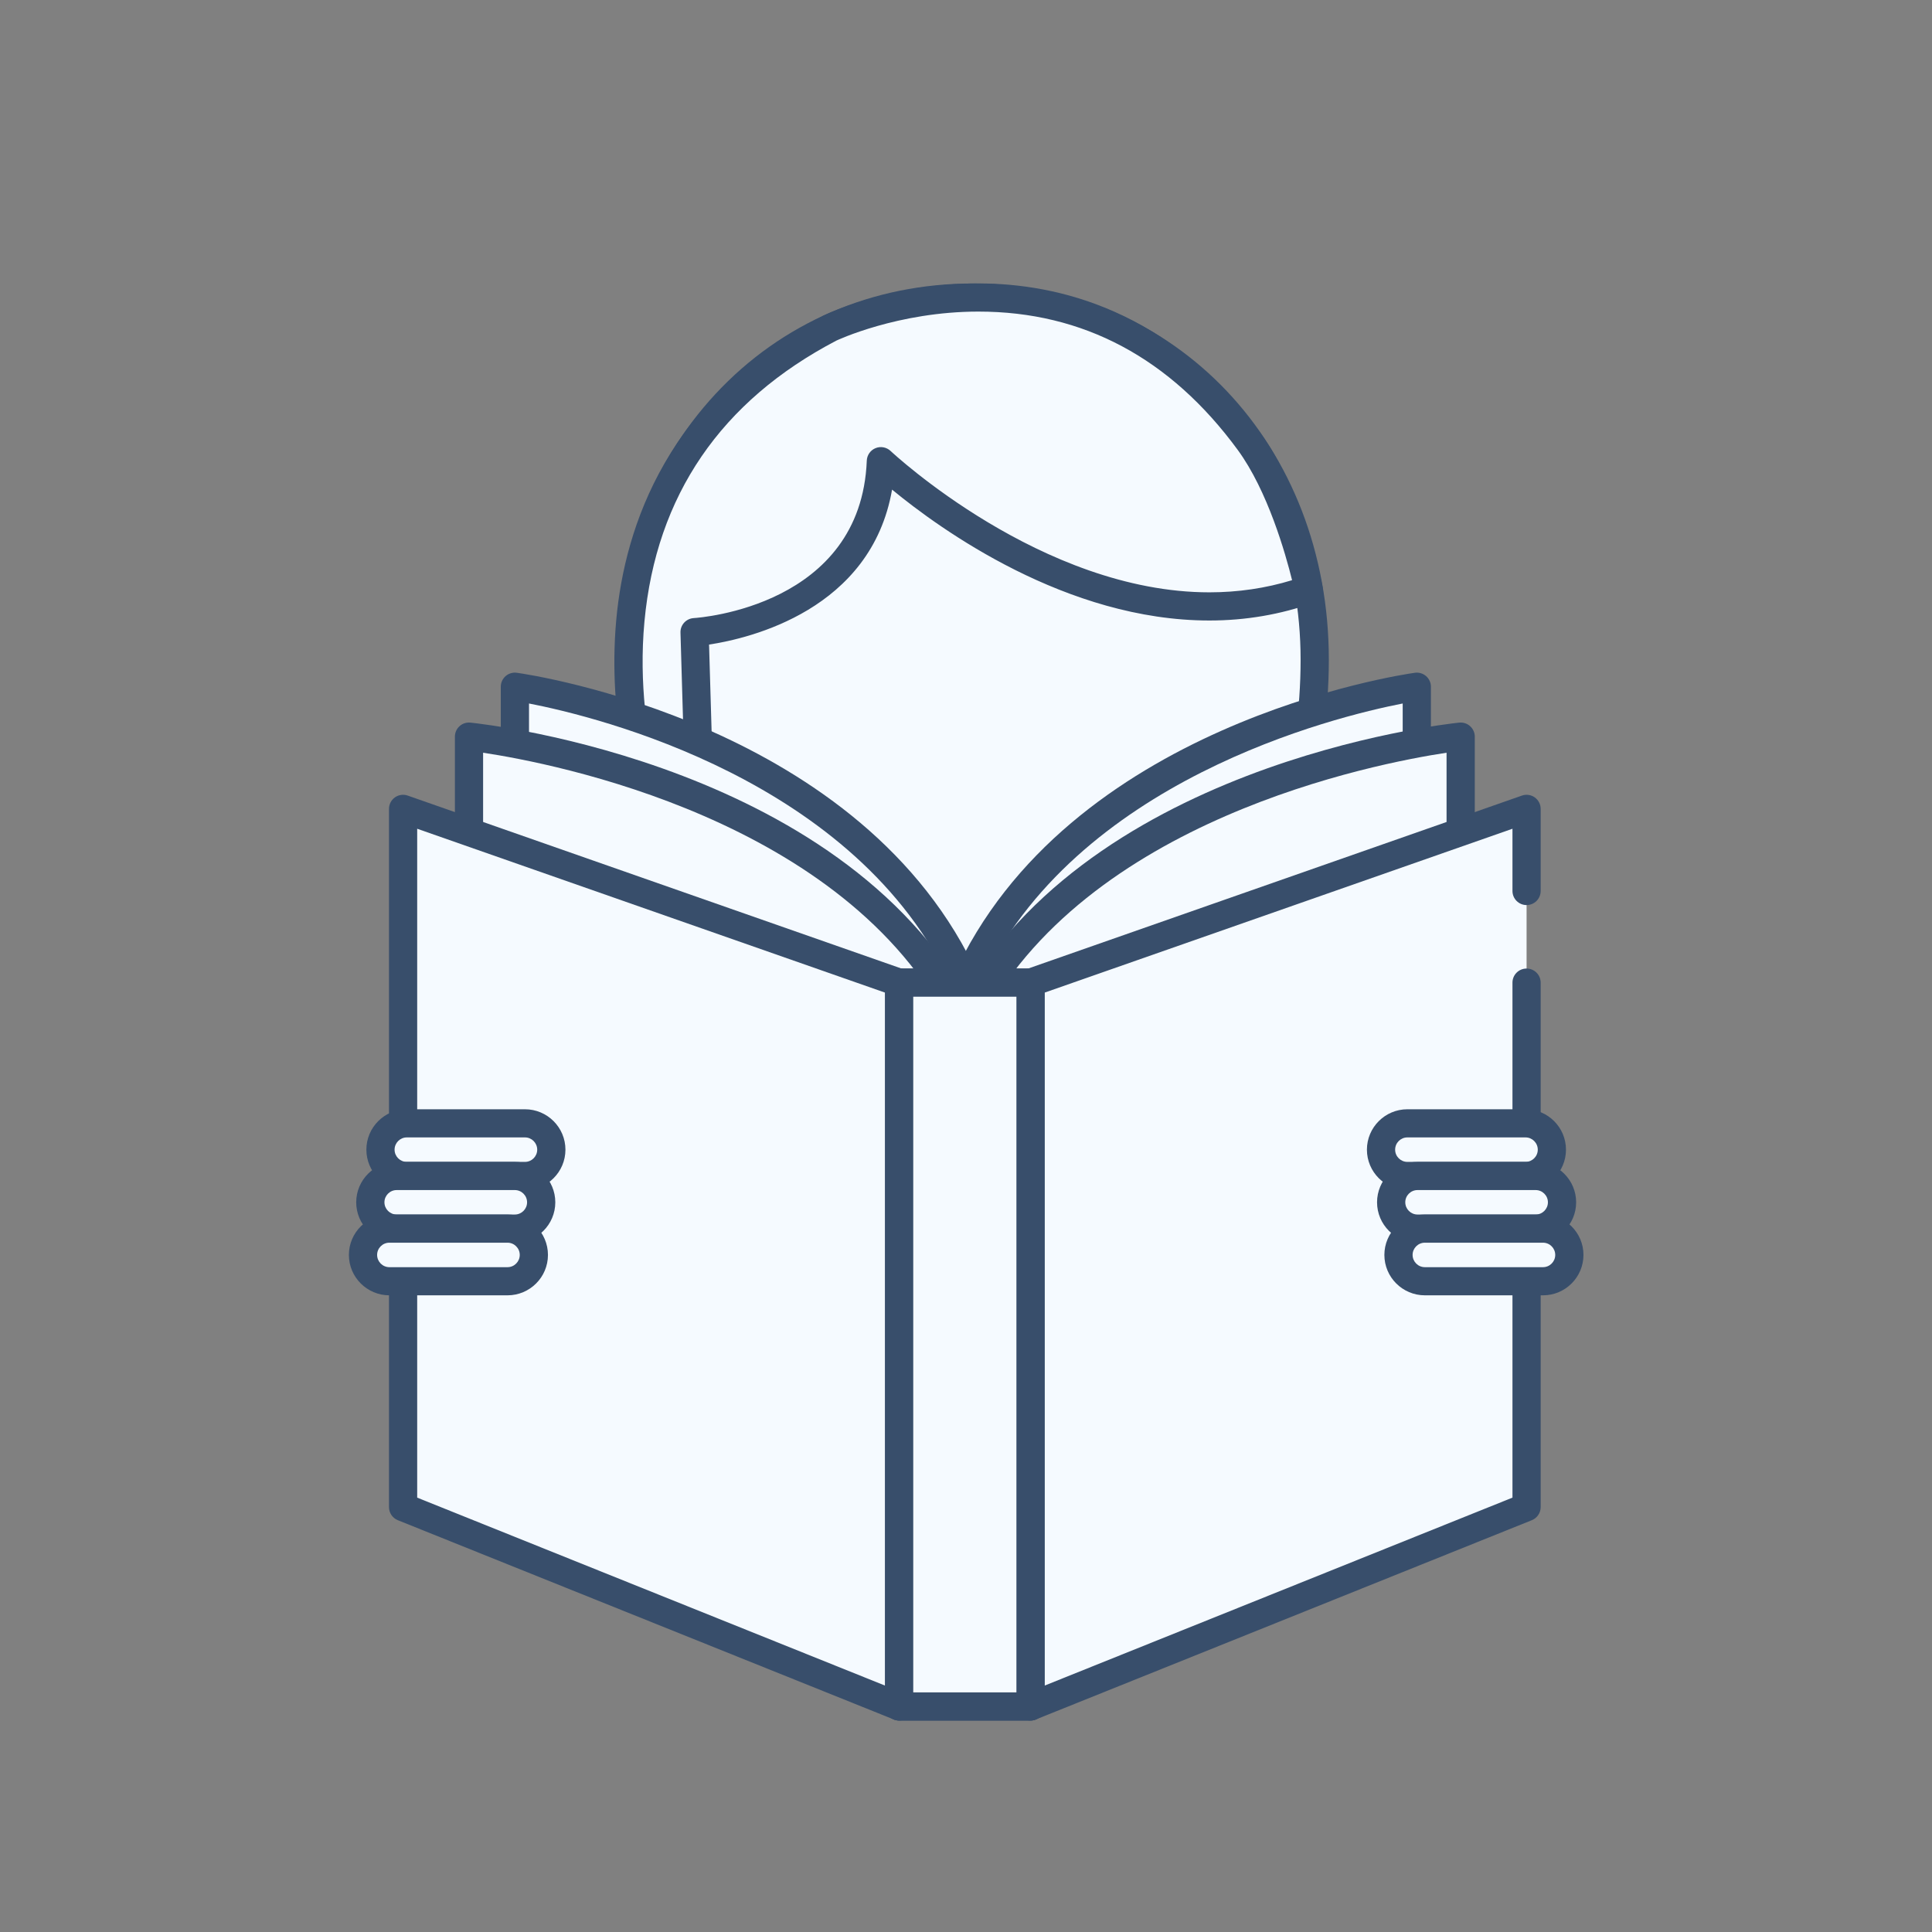 <svg xmlns="http://www.w3.org/2000/svg" xmlns:xlink="http://www.w3.org/1999/xlink" width="400" zoomAndPan="magnify" viewBox="0 0 300 300" height="400" preserveAspectRatio="xMidYMid meet" version="1.0"><rect x="0" y="0" width="300" height="300" fill="#808080" stroke="none"/><defs><clipPath id="id1"><path d="M 137 150 L 163 150 L 163 267.188 L 137 267.188 Z M 137 150 " clip-rule="nonzero"/></clipPath><clipPath id="id2"><path d="M 60 123 L 142 123 L 142 267.188 L 60 267.188 Z M 60 123 " clip-rule="nonzero"/></clipPath><clipPath id="id3"><path d="M 157 123 L 240 123 L 240 267.188 L 157 267.188 Z M 157 123 " clip-rule="nonzero"/></clipPath><clipPath id="id4"><path d="M 137 150 L 163 150 L 163 267.188 L 137 267.188 Z M 137 150 " clip-rule="nonzero"/></clipPath><clipPath id="id5"><path d="M 54.027 188 L 86 188 L 86 202 L 54.027 202 Z M 54.027 188 " clip-rule="nonzero"/></clipPath></defs><path fill="#f5faff" d="M 204.148 102.438 C 204.148 133.496 186.195 167.07 151.023 167.07 C 116.172 167.07 97.699 133.496 97.699 102.438 C 97.699 71.383 119.91 46.207 151.023 46.207 C 182.137 46.207 204.148 71.383 204.148 102.438 Z M 204.148 102.438 " fill-opacity="1" fill-rule="nonzero"/><path fill="#384e6b" d="M 151.023 169.254 C 114.965 169.254 95.508 134.832 95.508 102.438 C 95.508 86.668 101.039 72.02 111.086 61.191 C 121.359 50.117 135.543 44.02 151.023 44.02 C 182.559 44.02 206.34 69.137 206.34 102.438 C 206.34 119.082 201.312 135.574 192.551 147.68 C 182.332 161.793 167.973 169.254 151.023 169.254 Z M 151.023 48.395 C 121.871 48.395 99.891 71.629 99.891 102.438 C 99.891 132.711 117.809 164.883 151.023 164.883 C 184.461 164.883 201.957 133.469 201.957 102.438 C 201.957 71.629 180.062 48.395 151.023 48.395 Z M 151.023 48.395 " fill-opacity="1" fill-rule="nonzero"/><path fill="#f5faff" d="M 203.215 91.539 C 170.191 103.324 136.781 71.613 136.781 71.613 C 135.801 96.457 107.852 98.16 107.852 98.16 L 108.348 115.156 L 100.727 124.262 C 100.727 124.262 83.723 74.555 128.918 50.922 C 128.918 50.922 167.465 32.445 193.961 68.57 C 200.312 77.23 203.215 91.539 203.215 91.539 Z M 203.215 91.539 " fill-opacity="1" fill-rule="nonzero"/><path fill="#384e6b" d="M 100.727 126.449 C 100.594 126.449 100.461 126.438 100.328 126.414 C 99.551 126.27 98.91 125.715 98.656 124.969 C 98.477 124.445 94.27 111.922 95.691 96.258 C 97.02 81.684 103.684 61.648 127.902 48.984 C 128.391 48.746 138.434 44.012 151.945 44.012 C 164.133 44.012 181.625 48.047 195.73 67.277 C 202.289 76.223 205.242 90.5 205.363 91.105 C 205.578 92.168 204.98 93.23 203.953 93.598 C 198.836 95.426 193.398 96.352 187.793 96.352 C 165.617 96.352 146.043 82.227 138.52 76.027 C 135.273 94.688 116.48 99.117 110.102 100.09 L 110.543 115.09 C 110.559 115.625 110.375 116.145 110.031 116.555 L 102.41 125.664 C 101.988 126.168 101.371 126.449 100.727 126.449 Z M 151.941 48.383 C 139.418 48.383 129.961 52.848 129.867 52.891 C 111.941 62.266 101.895 76.949 100.07 96.5 C 99.16 106.258 100.629 114.879 101.738 119.645 L 106.137 114.391 L 105.664 98.223 C 105.629 97.043 106.539 96.051 107.719 95.977 C 108.777 95.91 133.703 94.07 134.594 71.527 C 134.629 70.668 135.16 69.91 135.957 69.586 C 136.754 69.262 137.668 69.438 138.293 70.027 C 138.523 70.246 161.758 91.977 187.793 91.977 C 192.223 91.977 196.535 91.344 200.633 90.09 C 199.625 86.012 196.855 76.223 192.195 69.863 C 181.738 55.609 168.199 48.383 151.941 48.383 Z M 151.941 48.383 " fill-opacity="1" fill-rule="nonzero"/><path fill="#f5faff" d="M 79.953 144.164 L 79.953 106.633 C 79.953 106.633 132.609 113.996 149.977 152.582 L 149.977 158.918 L 79.953 158.918 Z M 79.953 144.164 " fill-opacity="1" fill-rule="nonzero"/><path fill="#384e6b" d="M 149.977 161.102 L 79.953 161.102 C 78.742 161.102 77.762 160.125 77.762 158.918 L 77.762 106.633 C 77.762 106 78.039 105.398 78.516 104.98 C 78.996 104.566 79.629 104.379 80.258 104.469 C 82.457 104.773 134.316 112.449 151.977 151.684 C 152.102 151.965 152.168 152.273 152.168 152.582 L 152.168 158.914 C 152.168 160.125 151.188 161.102 149.977 161.102 Z M 82.145 156.73 L 147.785 156.73 L 147.785 153.055 C 133.07 121.07 92.609 111.27 82.145 109.238 Z M 82.145 156.73 " fill-opacity="1" fill-rule="nonzero"/><path fill="#f5faff" d="M 220.004 144.164 L 220.004 106.633 C 220.004 106.633 167.348 113.996 149.977 152.582 L 149.977 158.918 L 220.004 158.918 Z M 220.004 144.164 " fill-opacity="1" fill-rule="nonzero"/><path fill="#384e6b" d="M 220.004 161.102 L 149.977 161.102 C 148.77 161.102 147.789 160.125 147.789 158.918 L 147.789 152.582 C 147.789 152.273 147.852 151.969 147.98 151.688 C 165.641 112.453 217.5 104.773 219.699 104.469 C 220.328 104.379 220.961 104.57 221.441 104.984 C 221.918 105.398 222.191 106 222.191 106.633 L 222.191 158.918 C 222.191 160.125 221.211 161.102 220.004 161.102 Z M 152.168 156.73 L 217.809 156.73 L 217.809 109.238 C 207.34 111.281 166.867 121.105 152.168 153.055 Z M 152.168 156.73 " fill-opacity="1" fill-rule="nonzero"/><path fill="#f5faff" d="M 72.824 151.91 L 72.824 114.379 C 72.824 114.379 130.723 120.383 149.82 158.965 L 149.82 166.664 L 72.824 166.664 Z M 72.824 151.91 " fill-opacity="1" fill-rule="nonzero"/><path fill="#384e6b" d="M 149.82 168.848 L 72.824 168.848 C 71.617 168.848 70.637 167.871 70.637 166.664 L 70.637 114.379 C 70.637 113.762 70.898 113.172 71.359 112.758 C 71.82 112.34 72.434 112.145 73.051 112.207 C 75.465 112.457 132.375 118.785 151.781 157.996 C 151.93 158.301 152.008 158.633 152.008 158.965 L 152.008 166.664 C 152.008 167.871 151.027 168.848 149.82 168.848 Z M 75.016 164.477 L 147.629 164.477 L 147.629 159.48 C 131.285 127.227 85.996 118.539 75.016 116.883 Z M 75.016 164.477 " fill-opacity="1" fill-rule="nonzero"/><path fill="#f5faff" d="M 226.812 151.91 L 226.812 114.379 C 226.812 114.379 168.914 120.383 149.82 158.965 L 149.82 166.664 L 226.812 166.664 Z M 226.812 151.91 " fill-opacity="1" fill-rule="nonzero"/><path fill="#384e6b" d="M 226.812 168.848 L 149.82 168.848 C 148.609 168.848 147.629 167.871 147.629 166.664 L 147.629 158.965 C 147.629 158.629 147.707 158.297 147.855 157.996 C 167.262 118.785 224.172 112.457 226.586 112.207 C 227.203 112.145 227.816 112.34 228.277 112.758 C 228.738 113.172 229.004 113.762 229.004 114.379 L 229.004 166.664 C 229.004 167.871 228.023 168.848 226.812 168.848 Z M 152.008 164.477 L 224.621 164.477 L 224.621 116.883 C 213.641 118.539 168.355 127.227 152.008 159.48 Z M 152.008 164.477 " fill-opacity="1" fill-rule="nonzero"/><path fill="#f5faff" d="M 139.621 152.582 L 160.02 152.582 L 160.02 264.977 L 139.621 264.977 Z M 139.621 152.582 " fill-opacity="1" fill-rule="nonzero"/><g clip-path="url(#id1)"><path fill="#384e6b" d="M 160.02 267.164 L 139.621 267.164 C 138.41 267.164 137.43 266.184 137.43 264.977 L 137.43 152.582 C 137.43 151.375 138.41 150.395 139.621 150.395 L 160.02 150.395 C 161.23 150.395 162.211 151.375 162.211 152.582 L 162.211 264.977 C 162.211 266.184 161.23 267.164 160.02 267.164 Z M 141.809 262.789 L 157.828 262.789 L 157.828 154.77 L 141.809 154.77 Z M 141.809 262.789 " fill-opacity="1" fill-rule="nonzero"/></g><path fill="#f5faff" d="M 62.594 125.602 L 139.621 152.582 L 139.621 264.977 L 62.594 234.027 Z M 62.594 125.602 " fill-opacity="1" fill-rule="nonzero"/><g clip-path="url(#id2)"><path fill="#384e6b" d="M 139.621 267.164 C 139.344 267.164 139.066 267.109 138.801 267.004 L 61.773 236.055 C 60.945 235.723 60.402 234.918 60.402 234.027 L 60.402 125.602 C 60.402 124.891 60.746 124.227 61.324 123.816 C 61.902 123.406 62.645 123.305 63.316 123.539 L 140.344 150.52 C 141.223 150.824 141.809 151.652 141.809 152.582 L 141.809 264.977 C 141.809 265.703 141.445 266.379 140.844 266.789 C 140.477 267.035 140.051 267.164 139.621 267.164 Z M 64.781 232.551 L 137.43 261.738 L 137.43 154.133 L 64.781 128.688 Z M 64.781 232.551 " fill-opacity="1" fill-rule="nonzero"/></g><path fill="#f5faff" d="M 237.047 138.352 L 237.047 125.602 L 160.02 152.582 L 160.02 264.977 L 237.047 234.027 L 237.047 152.582 " fill-opacity="1" fill-rule="nonzero"/><g clip-path="url(#id3)"><path fill="#384e6b" d="M 160.02 267.164 C 159.586 267.164 159.16 267.035 158.793 266.789 C 158.191 266.379 157.828 265.703 157.828 264.977 L 157.828 152.582 C 157.828 151.652 158.414 150.824 159.293 150.52 L 236.32 123.539 C 236.992 123.305 237.734 123.406 238.312 123.816 C 238.891 124.227 239.234 124.895 239.234 125.602 L 239.234 138.352 C 239.234 139.559 238.254 140.539 237.047 140.539 C 235.836 140.539 234.855 139.559 234.855 138.352 L 234.855 128.688 L 162.207 154.133 L 162.207 261.738 L 234.855 232.551 L 234.855 152.582 C 234.855 151.371 235.836 150.395 237.047 150.395 C 238.254 150.395 239.234 151.371 239.234 152.582 L 239.234 234.027 C 239.234 234.918 238.691 235.723 237.863 236.055 L 160.836 267.004 C 160.57 267.109 160.293 267.164 160.02 267.164 Z M 160.02 267.164 " fill-opacity="1" fill-rule="nonzero"/></g><path fill="#f5faff" d="M 139.621 152.582 L 160.02 152.582 L 160.02 264.977 L 139.621 264.977 Z M 139.621 152.582 " fill-opacity="1" fill-rule="nonzero"/><g clip-path="url(#id4)"><path fill="#384e6b" d="M 160.02 267.164 L 139.621 267.164 C 138.41 267.164 137.43 266.184 137.43 264.977 L 137.43 152.582 C 137.43 151.375 138.41 150.395 139.621 150.395 L 160.02 150.395 C 161.23 150.395 162.211 151.375 162.211 152.582 L 162.211 264.977 C 162.211 266.184 161.23 267.164 160.02 267.164 Z M 141.809 262.789 L 157.828 262.789 L 157.828 154.77 L 141.809 154.77 Z M 141.809 262.789 " fill-opacity="1" fill-rule="nonzero"/></g><path fill="#f5faff" d="M 240.977 178.52 C 240.977 180.777 239.141 182.605 236.883 182.605 L 218.539 182.605 C 216.277 182.605 214.445 180.773 214.445 178.52 C 214.445 176.262 216.277 174.434 218.539 174.434 L 236.883 174.434 C 239.141 174.434 240.977 176.262 240.977 178.52 Z M 240.977 178.52 " fill-opacity="1" fill-rule="nonzero"/><path fill="#384e6b" d="M 236.883 184.793 L 218.539 184.793 C 215.074 184.793 212.254 181.977 212.254 178.52 C 212.254 175.059 215.074 172.246 218.539 172.246 L 236.883 172.246 C 240.348 172.246 243.164 175.059 243.164 178.52 C 243.164 181.977 240.348 184.793 236.883 184.793 Z M 218.539 176.617 C 217.488 176.617 216.637 177.469 216.637 178.52 C 216.637 179.566 217.488 180.418 218.539 180.418 L 236.883 180.418 C 237.93 180.418 238.785 179.566 238.785 178.52 C 238.785 177.469 237.93 176.617 236.883 176.617 Z M 218.539 176.617 " fill-opacity="1" fill-rule="nonzero"/><path fill="#f5faff" d="M 242.551 186.691 C 242.551 188.949 240.719 190.777 238.457 190.777 L 220.117 190.777 C 217.855 190.777 216.023 188.949 216.023 186.691 C 216.023 184.434 217.855 182.605 220.117 182.605 L 238.457 182.605 C 240.719 182.605 242.551 184.434 242.551 186.691 Z M 242.551 186.691 " fill-opacity="1" fill-rule="nonzero"/><path fill="#384e6b" d="M 238.457 192.965 L 220.113 192.965 C 216.648 192.965 213.828 190.152 213.828 186.691 C 213.828 183.234 216.648 180.418 220.113 180.418 L 238.457 180.418 C 241.922 180.418 244.742 183.234 244.742 186.691 C 244.742 190.152 241.922 192.965 238.457 192.965 Z M 220.113 184.793 C 219.062 184.793 218.211 185.645 218.211 186.691 C 218.211 187.738 219.066 188.59 220.113 188.59 L 238.457 188.59 C 239.508 188.59 240.359 187.738 240.359 186.691 C 240.359 185.645 239.504 184.793 238.457 184.793 Z M 220.113 184.793 " fill-opacity="1" fill-rule="nonzero"/><path fill="#f5faff" d="M 243.688 194.863 C 243.688 197.121 241.855 198.953 239.594 198.953 L 221.254 198.953 C 218.992 198.953 217.16 197.121 217.16 194.863 C 217.16 192.609 218.992 190.777 221.254 190.777 L 239.594 190.777 C 241.855 190.777 243.688 192.609 243.688 194.863 Z M 243.688 194.863 " fill-opacity="1" fill-rule="nonzero"/><path fill="#384e6b" d="M 239.594 201.137 L 221.25 201.137 C 217.785 201.137 214.965 198.324 214.965 194.863 C 214.965 191.406 217.785 188.59 221.25 188.59 L 239.594 188.59 C 243.059 188.59 245.879 191.406 245.879 194.863 C 245.879 198.324 243.059 201.137 239.594 201.137 Z M 221.25 192.965 C 220.203 192.965 219.348 193.816 219.348 194.863 C 219.348 195.91 220.203 196.766 221.25 196.766 L 239.594 196.766 C 240.645 196.766 241.496 195.91 241.496 194.863 C 241.496 193.816 240.645 192.965 239.594 192.965 Z M 221.25 192.965 " fill-opacity="1" fill-rule="nonzero"/><path fill="#f5faff" d="M 59.078 178.52 C 59.078 180.777 60.914 182.605 63.172 182.605 L 81.516 182.605 C 83.777 182.605 85.609 180.773 85.609 178.52 C 85.609 176.262 83.777 174.434 81.516 174.434 L 63.172 174.434 C 60.914 174.434 59.078 176.262 59.078 178.52 Z M 59.078 178.52 " fill-opacity="1" fill-rule="nonzero"/><path fill="#384e6b" d="M 81.516 184.793 L 63.172 184.793 C 59.707 184.793 56.891 181.977 56.891 178.52 C 56.891 175.059 59.707 172.246 63.172 172.246 L 81.516 172.246 C 84.98 172.246 87.801 175.059 87.801 178.52 C 87.801 181.977 84.98 184.793 81.516 184.793 Z M 63.172 176.617 C 62.125 176.617 61.27 177.469 61.27 178.52 C 61.27 179.566 62.125 180.418 63.172 180.418 L 81.516 180.418 C 82.566 180.418 83.418 179.566 83.418 178.52 C 83.418 177.469 82.566 176.617 81.516 176.617 Z M 63.172 176.617 " fill-opacity="1" fill-rule="nonzero"/><path fill="#f5faff" d="M 57.504 186.691 C 57.504 188.949 59.336 190.777 61.598 190.777 L 79.941 190.777 C 82.203 190.777 84.035 188.949 84.035 186.691 C 84.035 184.434 82.199 182.605 79.941 182.605 L 61.598 182.605 C 59.336 182.605 57.504 184.434 57.504 186.691 Z M 57.504 186.691 " fill-opacity="1" fill-rule="nonzero"/><path fill="#384e6b" d="M 79.941 192.965 L 61.598 192.965 C 58.133 192.965 55.312 190.152 55.312 186.691 C 55.312 183.234 58.133 180.418 61.598 180.418 L 79.941 180.418 C 83.406 180.418 86.227 183.234 86.227 186.691 C 86.227 190.152 83.406 192.965 79.941 192.965 Z M 61.598 184.793 C 60.547 184.793 59.695 185.645 59.695 186.691 C 59.695 187.738 60.551 188.59 61.598 188.59 L 79.941 188.59 C 80.992 188.59 81.844 187.738 81.844 186.691 C 81.844 185.645 80.988 184.793 79.941 184.793 Z M 61.598 184.793 " fill-opacity="1" fill-rule="nonzero"/><path fill="#f5faff" d="M 56.367 194.863 C 56.367 197.121 58.199 198.953 60.461 198.953 L 78.801 198.953 C 81.062 198.953 82.895 197.121 82.895 194.863 C 82.895 192.609 81.062 190.777 78.801 190.777 L 60.461 190.777 C 58.199 190.777 56.367 192.609 56.367 194.863 Z M 56.367 194.863 " fill-opacity="1" fill-rule="nonzero"/><g clip-path="url(#id5)"><path fill="#384e6b" d="M 78.805 201.137 L 60.461 201.137 C 56.996 201.137 54.176 198.324 54.176 194.863 C 54.176 191.406 56.996 188.59 60.461 188.59 L 78.805 188.59 C 82.27 188.59 85.086 191.406 85.086 194.863 C 85.09 198.324 82.27 201.137 78.805 201.137 Z M 60.461 192.965 C 59.41 192.965 58.559 193.816 58.559 194.863 C 58.559 195.91 59.414 196.766 60.461 196.766 L 78.805 196.766 C 79.855 196.766 80.707 195.91 80.707 194.863 C 80.707 193.816 79.852 192.965 78.805 192.965 Z M 60.461 192.965 " fill-opacity="1" fill-rule="nonzero"/></g></svg>